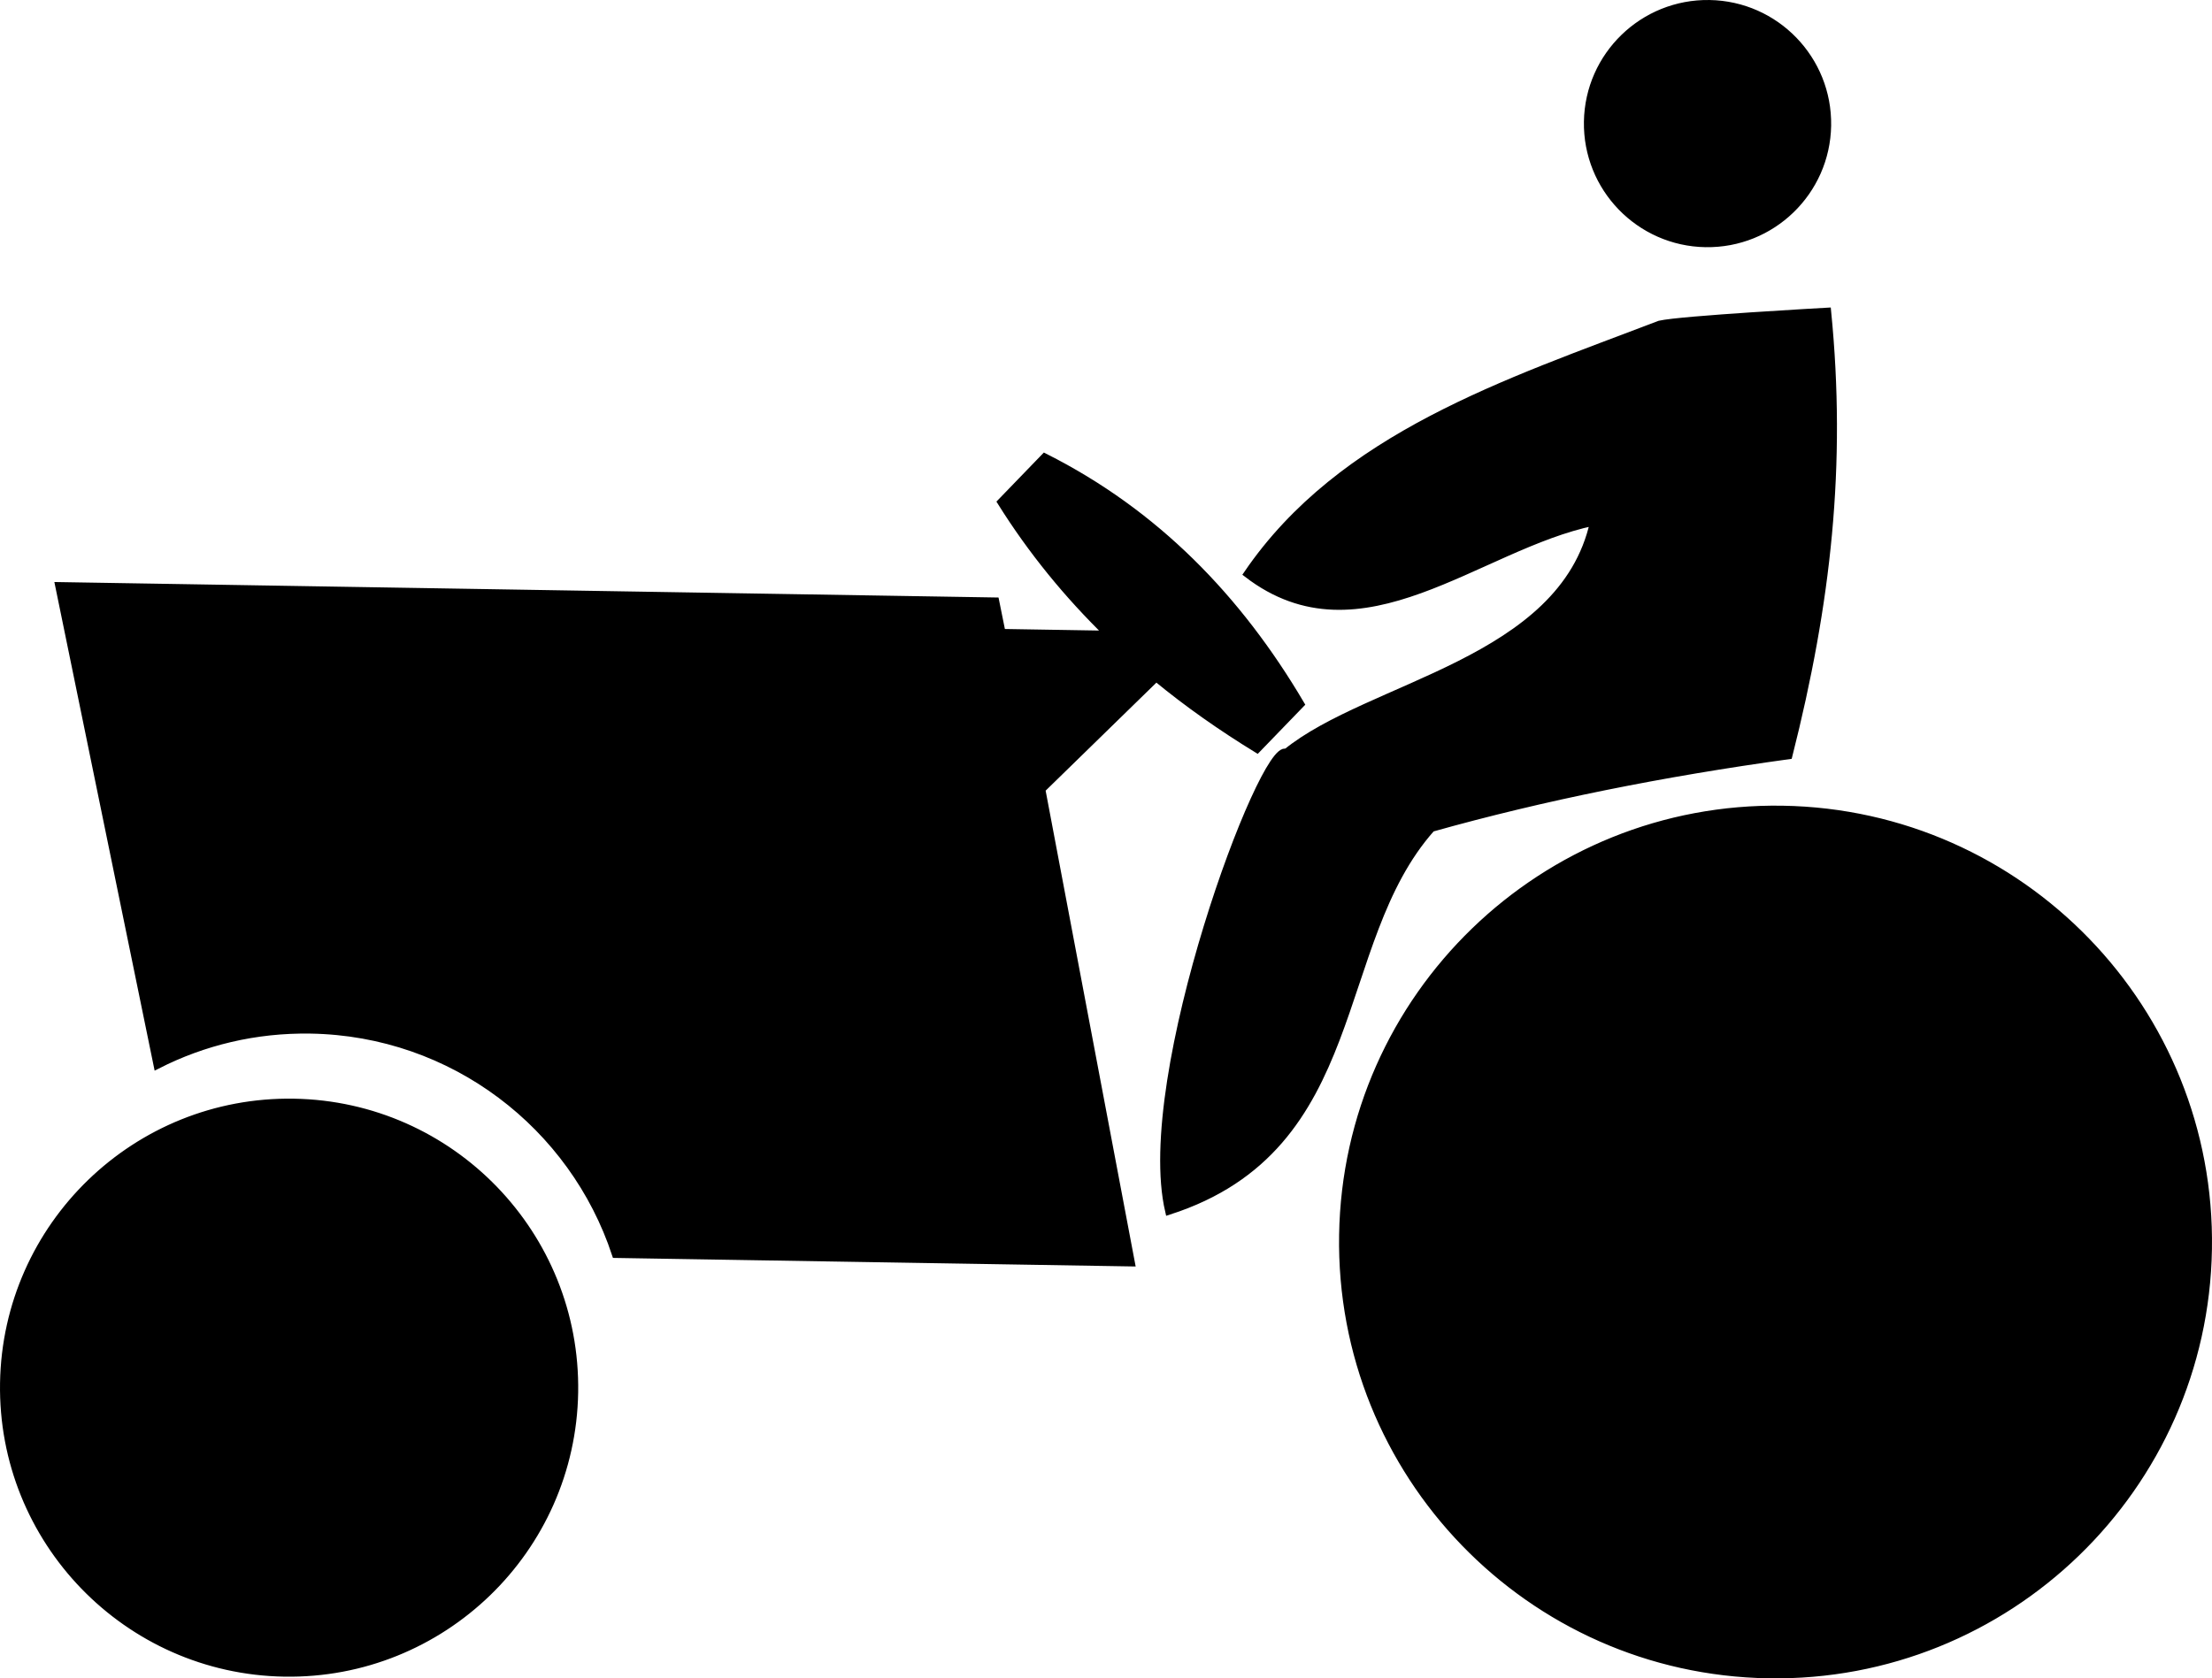 <?xml version="1.0" encoding="UTF-8" standalone="no"?>
<!-- Created with Inkscape (http://www.inkscape.org/) -->
<svg
   xmlns:dc="http://purl.org/dc/elements/1.1/"
   xmlns:cc="http://creativecommons.org/ns#"
   xmlns:rdf="http://www.w3.org/1999/02/22-rdf-syntax-ns#"
   xmlns:svg="http://www.w3.org/2000/svg"
   xmlns="http://www.w3.org/2000/svg"
   xmlns:sodipodi="http://sodipodi.sourceforge.net/DTD/sodipodi-0.dtd"
   xmlns:inkscape="http://www.inkscape.org/namespaces/inkscape"
   width="1185.936"
   height="900.081"
   id="svg2"
   sodipodi:version="0.32"
   inkscape:version="0.46"
   version="1.0"
   style="display:inline"
   sodipodi:docname="tractor icon.svg"
   inkscape:output_extension="org.inkscape.output.svg.inkscape">
  <defs
     id="defs4" />
  <sodipodi:namedview
     id="base"
     pagecolor="#ffffff"
     bordercolor="#666666"
     borderopacity="1.0"
     inkscape:pageopacity="0.0"
     inkscape:pageshadow="2"
     inkscape:zoom="0.24748737"
     inkscape:cx="275.92833"
     inkscape:cy="574.67409"
     inkscape:document-units="px"
     inkscape:current-layer="layer2"
     showgrid="false"
     inkscape:window-width="1152"
     inkscape:window-height="814"
     inkscape:window-x="-8"
     inkscape:window-y="-8" />
  <g
     inkscape:groupmode="layer"
     id="layer2"
     transform="translate(386.656,304.925)"
     sodipodi:insensitive="true">
    <path
       id="path2473"
       style="fill:#000000;fill-opacity:1;fill-rule:evenodd;stroke:#000000;stroke-width:3.929px;stroke-linecap:butt;stroke-linejoin:miter;stroke-opacity:1"
       d="M 282.086,2.874 C 332.578,-71.178 421.4,-99.749 503.192,-131.012 C 514.461,-133.633 593.114,-137.954 593.114,-137.954 C 601.296,-55.496 593.11,18.274 572.361,100.257 C 504.973,109.56 440.911,122.302 380.88,139.208 C 325.897,200.885 346.472,310.341 239.987,344.574 C 223.175,272.576 290.871,92.091 302.964,98.637 C 347.789,62.081 451.147,50.345 467.772,-24.947 C 405.818,-12.108 343.059,49.725 282.086,2.874 z M 173.4,-59.833 L 150.042,-35.66 C 166.558,-9.276 185.819,14.18 207.445,35.27 L 150.488,34.334 L 147.082,17.457 L -355.093,9.207 L -302.345,266.324 C -277.686,253.763 -249.718,246.929 -220.137,247.415 C -143.597,248.673 -79.309,298.886 -56.601,367.729 L 219.834,372.271 L 171.822,118.424 L 233.215,58.531 C 250.126,72.477 268.263,85.177 287.347,96.87 L 310.705,72.697 C 277.182,15.844 232.891,-29.88 173.4,-59.833 z M -78.642,441.777 C -80.03,526.24 -149.707,593.664 -234.17,592.277 C -318.634,590.889 -386.058,521.212 -384.67,436.749 C -383.283,352.285 -313.606,284.861 -229.142,286.249 C -144.679,287.636 -77.255,357.313 -78.642,441.777 z M 797.284,364.957 C 795.18,493.029 689.529,595.265 561.457,593.16 C 433.384,591.056 331.149,485.405 333.253,357.333 C 335.357,229.26 441.008,127.025 569.081,129.129 C 697.153,131.233 799.389,236.884 797.284,364.957 z M 593.126,-237.585 C 592.543,-202.085 563.258,-173.748 527.759,-174.331 C 492.26,-174.914 463.922,-204.199 464.505,-239.698 C 465.089,-275.197 494.373,-303.535 529.872,-302.951 C 565.371,-302.368 593.709,-273.084 593.126,-237.585 z" />
  </g>
</svg>
